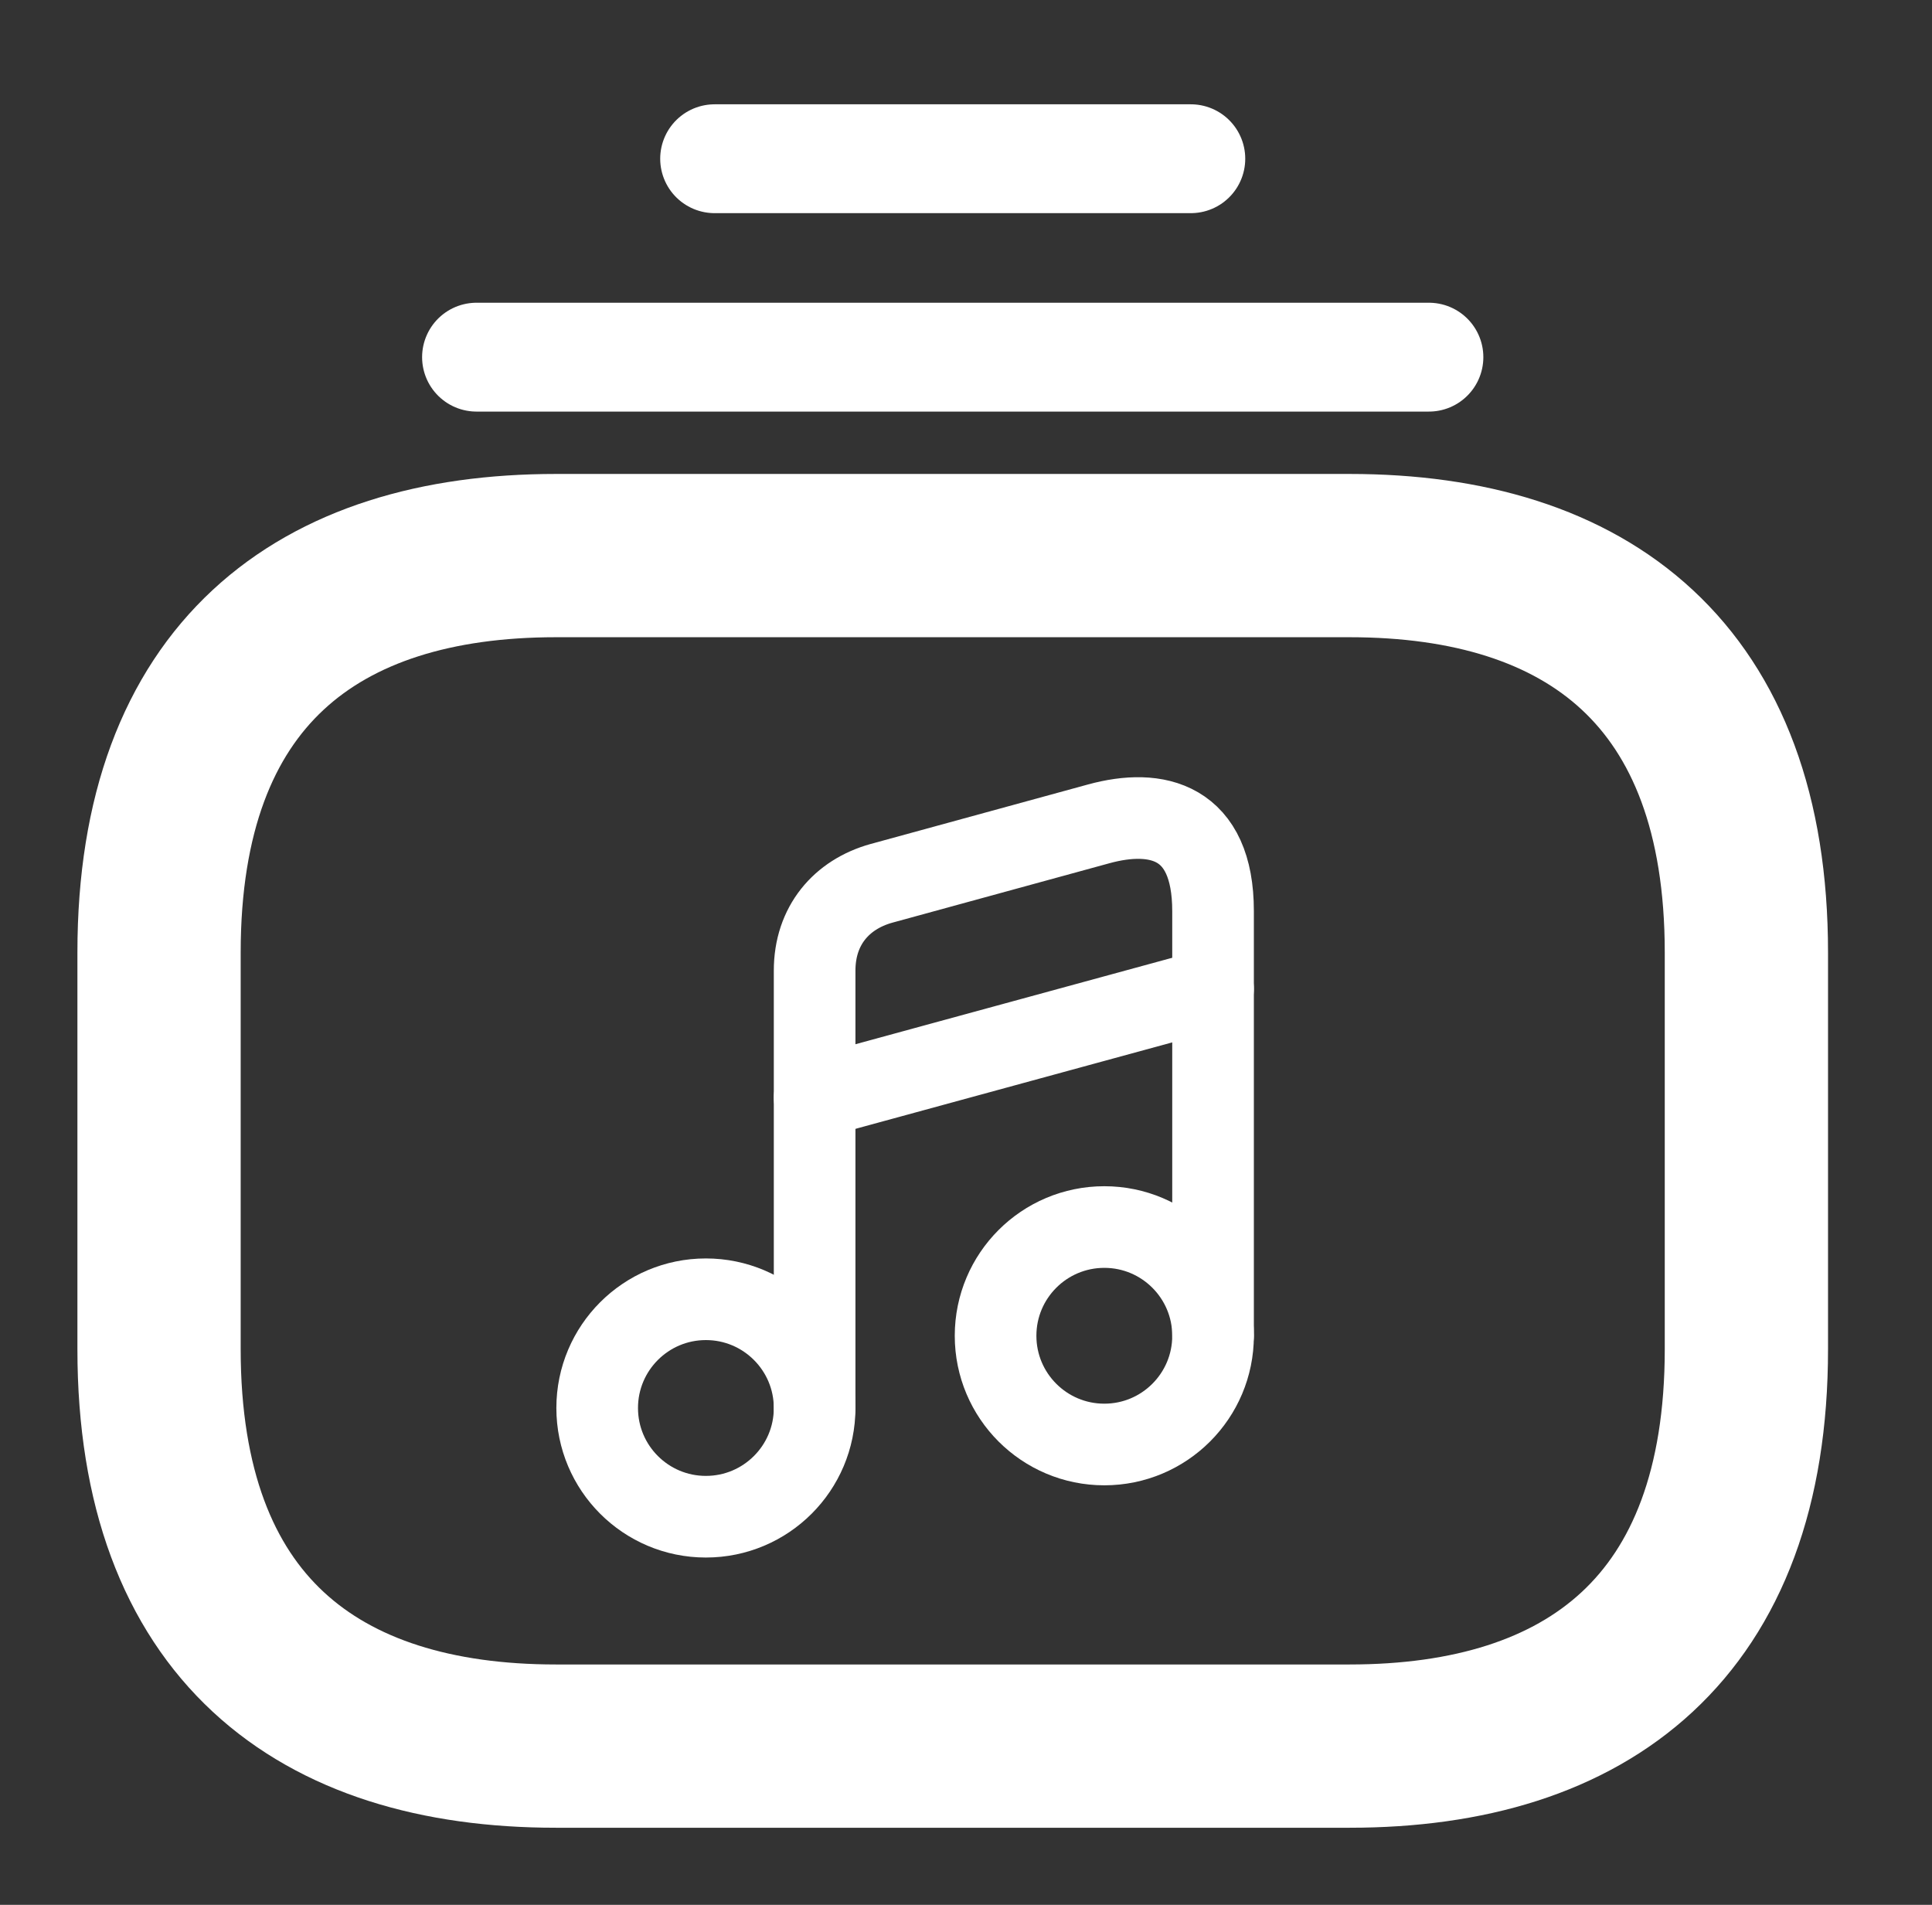 <svg width="71" height="70" viewBox="0 0 71 70" fill="none" xmlns="http://www.w3.org/2000/svg">
<rect x="0" y="0" width="71" height="70" fill="#333333" stroke="none"/>
<path d="M49.596 64.167H20.429C11.679 64.167 5.845 59.792 5.845 49.583V35C5.845 24.792 11.679 20.417 20.429 20.417H49.596C58.346 20.417 64.179 24.792 64.179 35V49.583C64.179 59.792 58.346 64.167 49.596 64.167Z" stroke="white" stroke-width="6" stroke-miterlimit="10" stroke-linecap="round" stroke-linejoin="round"/>
<path d="M17.512 13.125H52.512" stroke="white" stroke-width="4" stroke-miterlimit="10" stroke-linecap="round" stroke-linejoin="round"/>
<path d="M26.262 5.833H43.762" stroke="white" stroke-width="4" stroke-miterlimit="10" stroke-linecap="round" stroke-linejoin="round"/>
<path d="M25.941 55.737C28.148 55.737 29.937 53.949 29.937 51.742C29.937 49.535 28.148 47.746 25.941 47.746C23.735 47.746 21.946 49.535 21.946 51.742C21.946 53.949 23.735 55.737 25.941 55.737Z" stroke="white" stroke-width="3" stroke-linecap="round" stroke-linejoin="round"/>
<path d="M44.579 49.088V33.483C44.579 30.158 42.508 29.692 40.379 30.275L32.387 32.463C30.929 32.871 29.937 34.008 29.937 35.671V38.442V40.308V51.742" stroke="white" stroke-width="3" stroke-linecap="round" stroke-linejoin="round"/>
<path d="M40.583 53.083C42.79 53.083 44.579 51.294 44.579 49.088C44.579 46.881 42.79 45.092 40.583 45.092C38.376 45.092 36.587 46.881 36.587 49.088C36.587 51.294 38.376 53.083 40.583 53.083Z" stroke="white" stroke-width="3" stroke-linecap="round" stroke-linejoin="round"/>
<path d="M29.937 40.338L44.579 36.342" stroke="white" stroke-width="3" stroke-linecap="round" stroke-linejoin="round"/>
</svg>
